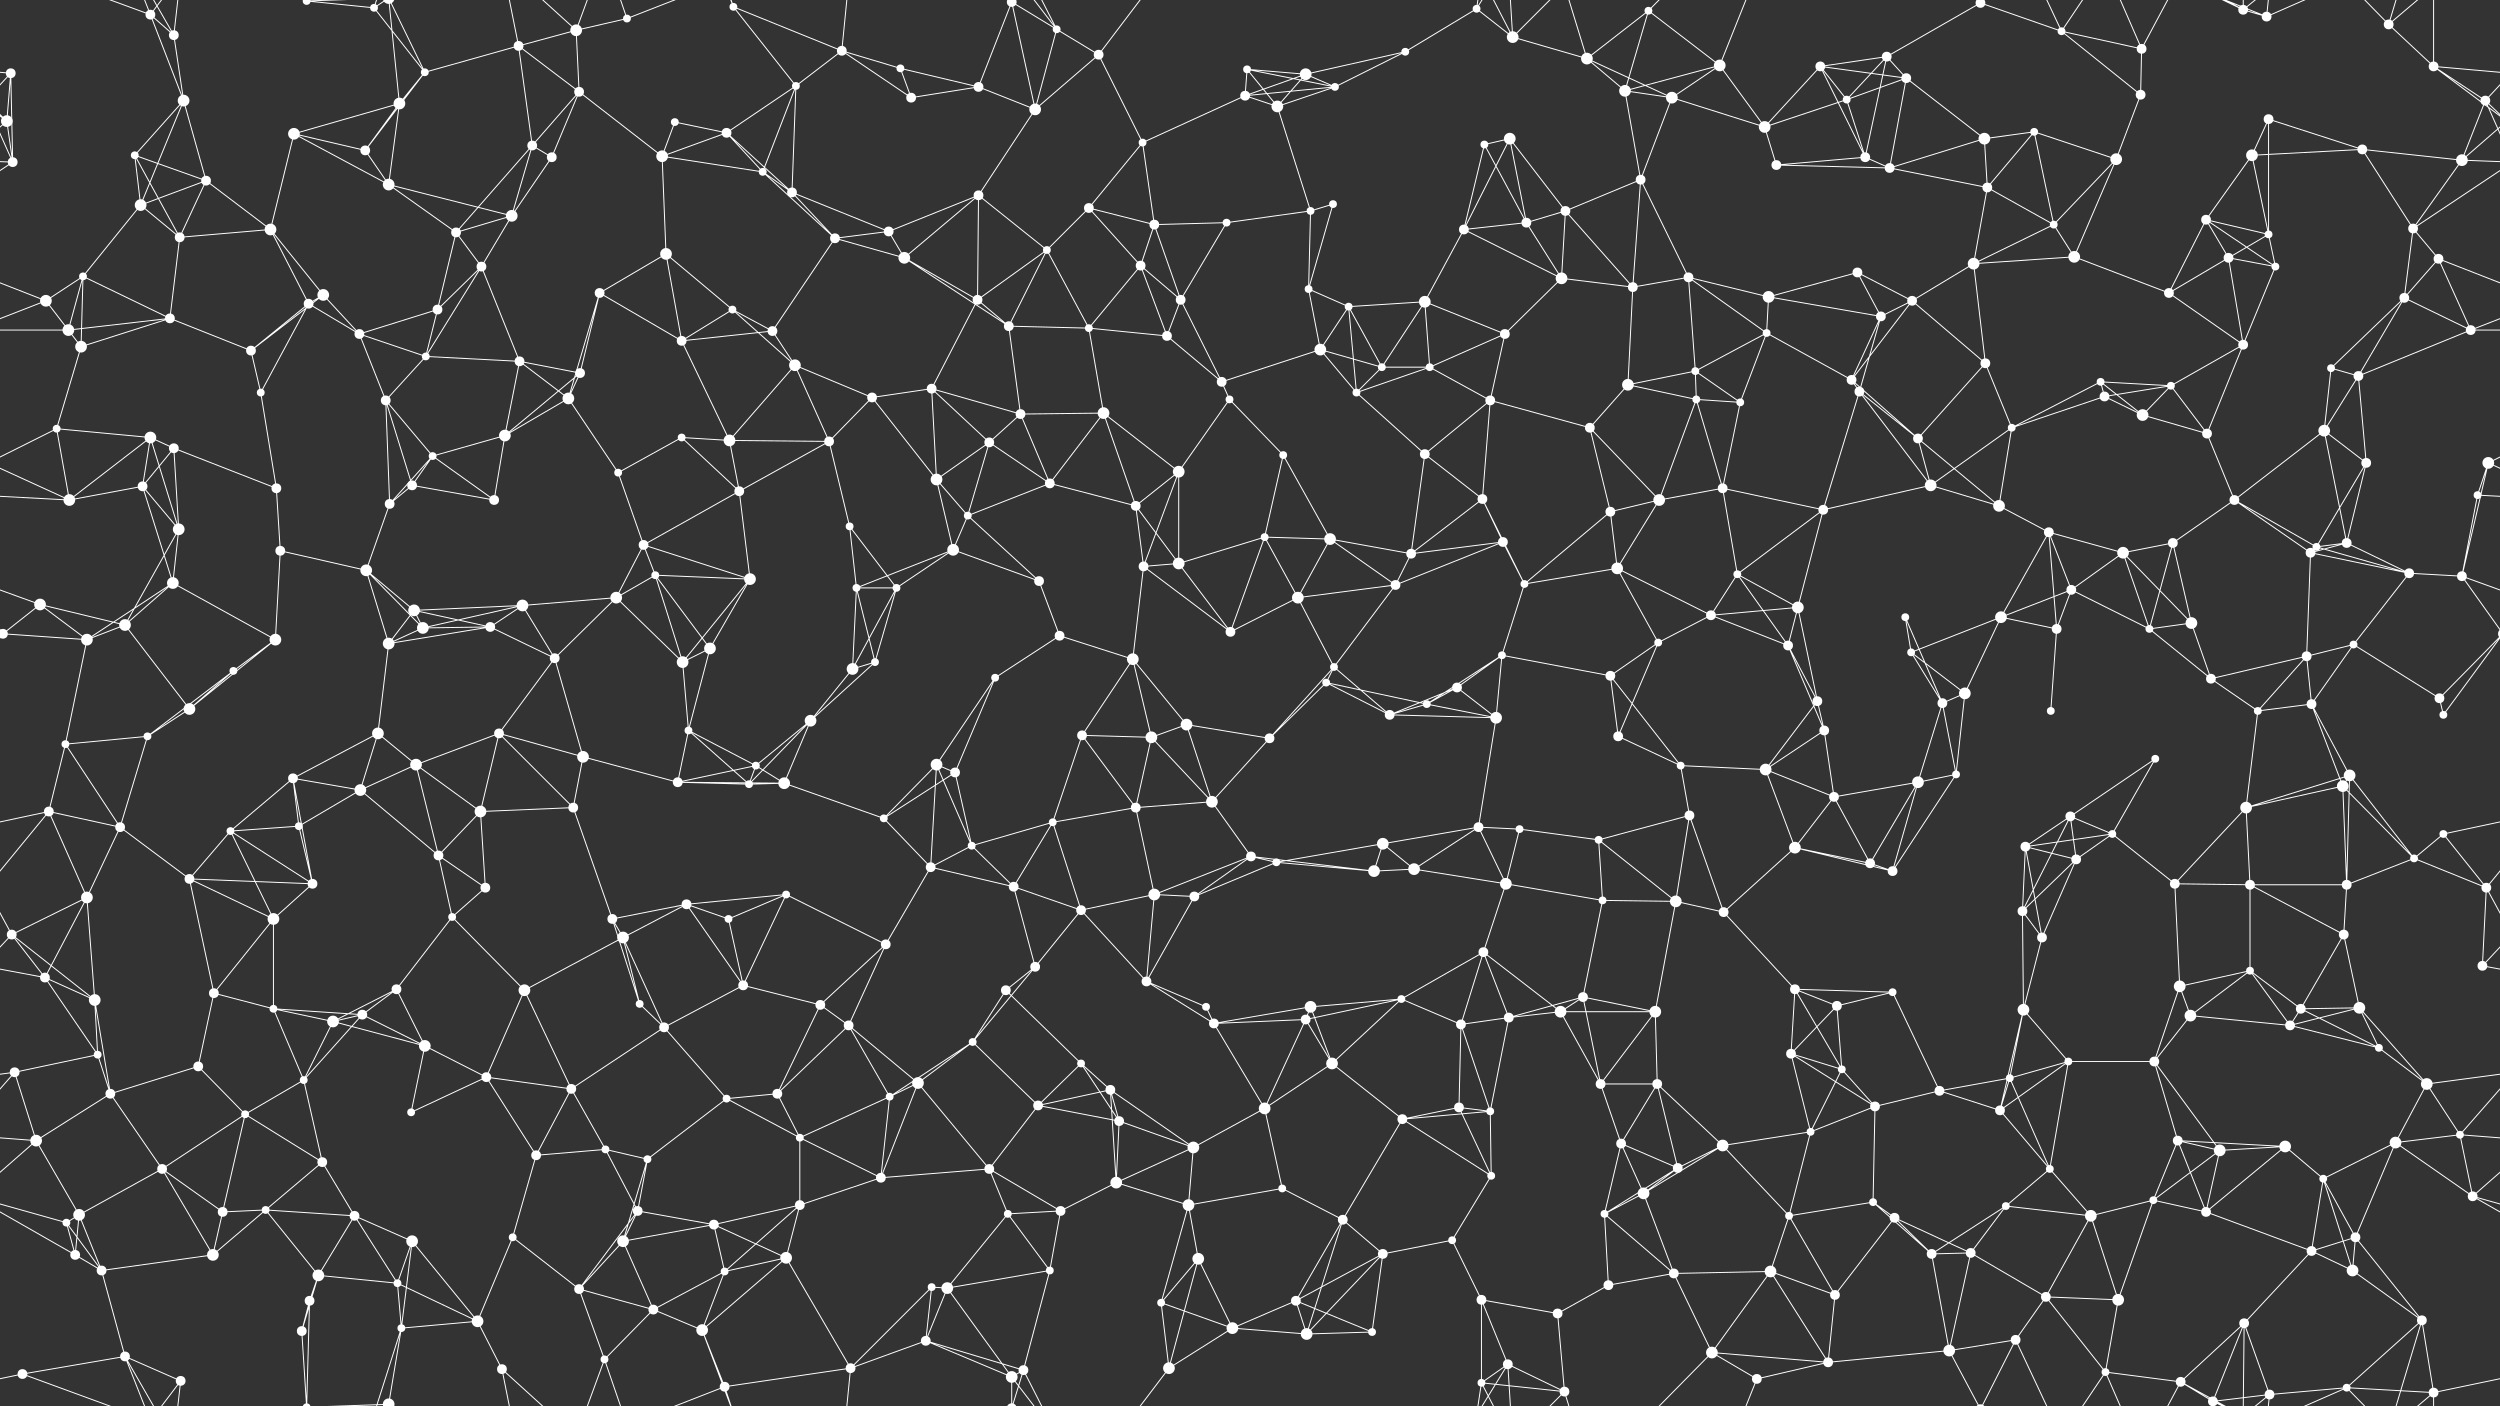 <svg xmlns="http://www.w3.org/2000/svg" width="2560" height="1440" fill="#fff"><rect width="100%" height="100%" fill="#333333" stroke="none"/><circle cx="11" cy="75" r="5"/><circle cx="154" cy="15" r="5"/><circle cx="178" cy="36" r="5"/><circle cx="314" cy="1" r="4"/><circle cx="314" cy="1441" r="4"/><circle cx="383" cy="8" r="4"/><circle cx="435" cy="74" r="4"/><circle cx="531" cy="47" r="5"/><circle cx="590" cy="31" r="6"/><circle cx="642" cy="19" r="4"/><circle cx="751" cy="7" r="4"/><circle cx="862" cy="52" r="5"/><circle cx="922" cy="70" r="4"/><circle cx="1036" cy="2" r="5"/><circle cx="1036" cy="1442" r="5"/><circle cx="1082" cy="30" r="4"/><circle cx="1125" cy="56" r="5"/><circle cx="1277" cy="71" r="4"/><circle cx="1337" cy="76" r="6"/><circle cx="1439" cy="53" r="4"/><circle cx="1512" cy="9" r="4"/><circle cx="1549" cy="38" r="6"/><circle cx="1625" cy="60" r="6"/><circle cx="1688" cy="11" r="4"/><circle cx="1761" cy="67" r="6"/><circle cx="1864" cy="68" r="5"/><circle cx="1932" cy="58" r="5"/><circle cx="2028" cy="3" r="5"/><circle cx="2028" cy="1443" r="5"/><circle cx="2111" cy="32" r="4"/><circle cx="2193" cy="50" r="5"/><circle cx="2297" cy="10" r="5"/><circle cx="2321" cy="17" r="5"/><circle cx="2446" cy="25" r="5"/><circle cx="2492" cy="68" r="5"/><circle cx="7" cy="124" r="6"/><circle cx="138" cy="159" r="4"/><circle cx="188" cy="103" r="6"/><circle cx="301" cy="137" r="6"/><circle cx="374" cy="154" r="5"/><circle cx="409" cy="106" r="6"/><circle cx="545" cy="149" r="5"/><circle cx="593" cy="94" r="5"/><circle cx="691" cy="125" r="4"/><circle cx="744" cy="136" r="5"/><circle cx="815" cy="88" r="4"/><circle cx="933" cy="100" r="5"/><circle cx="1002" cy="89" r="5"/><circle cx="1060" cy="112" r="6"/><circle cx="1170" cy="146" r="4"/><circle cx="1275" cy="98" r="5"/><circle cx="1308" cy="109" r="6"/><circle cx="1367" cy="89" r="4"/><circle cx="1520" cy="148" r="4"/><circle cx="1546" cy="142" r="6"/><circle cx="1664" cy="93" r="6"/><circle cx="1712" cy="100" r="6"/><circle cx="1807" cy="130" r="6"/><circle cx="1891" cy="102" r="4"/><circle cx="1952" cy="80" r="5"/><circle cx="2032" cy="142" r="6"/><circle cx="2083" cy="135" r="4"/><circle cx="2192" cy="97" r="5"/><circle cx="2306" cy="159" r="6"/><circle cx="2323" cy="122" r="5"/><circle cx="2419" cy="153" r="5"/><circle cx="2545" cy="103" r="5"/><circle cx="13" cy="166" r="5"/><circle cx="144" cy="210" r="6"/><circle cx="211" cy="185" r="5"/><circle cx="277" cy="235" r="6"/><circle cx="398" cy="189" r="6"/><circle cx="467" cy="238" r="5"/><circle cx="524" cy="221" r="6"/><circle cx="565" cy="161" r="5"/><circle cx="678" cy="160" r="6"/><circle cx="781" cy="176" r="4"/><circle cx="811" cy="197" r="5"/><circle cx="910" cy="237" r="5"/><circle cx="1002" cy="200" r="5"/><circle cx="1115" cy="213" r="5"/><circle cx="1182" cy="230" r="5"/><circle cx="1256" cy="228" r="4"/><circle cx="1342" cy="216" r="4"/><circle cx="1365" cy="209" r="4"/><circle cx="1499" cy="235" r="5"/><circle cx="1563" cy="228" r="5"/><circle cx="1603" cy="216" r="5"/><circle cx="1680" cy="184" r="5"/><circle cx="1819" cy="169" r="5"/><circle cx="1910" cy="161" r="5"/><circle cx="1935" cy="172" r="5"/><circle cx="2035" cy="192" r="5"/><circle cx="2103" cy="230" r="4"/><circle cx="2167" cy="163" r="6"/><circle cx="2259" cy="225" r="5"/><circle cx="2323" cy="240" r="4"/><circle cx="2471" cy="234" r="5"/><circle cx="2521" cy="164" r="6"/><circle cx="47" cy="308" r="6"/><circle cx="85" cy="283" r="4"/><circle cx="184" cy="243" r="5"/><circle cx="316" cy="311" r="5"/><circle cx="331" cy="302" r="6"/><circle cx="448" cy="317" r="5"/><circle cx="493" cy="273" r="5"/><circle cx="614" cy="300" r="5"/><circle cx="682" cy="260" r="6"/><circle cx="750" cy="317" r="4"/><circle cx="855" cy="244" r="5"/><circle cx="926" cy="264" r="6"/><circle cx="1001" cy="307" r="5"/><circle cx="1072" cy="256" r="4"/><circle cx="1168" cy="272" r="5"/><circle cx="1209" cy="307" r="5"/><circle cx="1340" cy="296" r="4"/><circle cx="1381" cy="314" r="4"/><circle cx="1459" cy="309" r="6"/><circle cx="1599" cy="285" r="6"/><circle cx="1672" cy="294" r="5"/><circle cx="1729" cy="284" r="5"/><circle cx="1811" cy="304" r="6"/><circle cx="1902" cy="279" r="5"/><circle cx="1958" cy="308" r="5"/><circle cx="2021" cy="270" r="6"/><circle cx="2124" cy="263" r="6"/><circle cx="2221" cy="300" r="5"/><circle cx="2282" cy="264" r="5"/><circle cx="2330" cy="273" r="4"/><circle cx="2462" cy="305" r="5"/><circle cx="2497" cy="265" r="5"/><circle cx="70" cy="338" r="6"/><circle cx="83" cy="355" r="6"/><circle cx="174" cy="326" r="5"/><circle cx="257" cy="359" r="5"/><circle cx="368" cy="342" r="5"/><circle cx="436" cy="365" r="4"/><circle cx="532" cy="370" r="5"/><circle cx="594" cy="382" r="5"/><circle cx="698" cy="349" r="5"/><circle cx="791" cy="339" r="5"/><circle cx="814" cy="374" r="6"/><circle cx="954" cy="398" r="5"/><circle cx="1033" cy="334" r="5"/><circle cx="1115" cy="336" r="4"/><circle cx="1195" cy="344" r="5"/><circle cx="1251" cy="391" r="5"/><circle cx="1352" cy="358" r="6"/><circle cx="1415" cy="376" r="4"/><circle cx="1464" cy="376" r="4"/><circle cx="1541" cy="342" r="5"/><circle cx="1667" cy="394" r="6"/><circle cx="1736" cy="380" r="4"/><circle cx="1809" cy="341" r="4"/><circle cx="1896" cy="389" r="5"/><circle cx="1926" cy="324" r="5"/><circle cx="2033" cy="372" r="5"/><circle cx="2151" cy="391" r="4"/><circle cx="2223" cy="395" r="4"/><circle cx="2297" cy="353" r="5"/><circle cx="2387" cy="377" r="4"/><circle cx="2415" cy="385" r="5"/><circle cx="2530" cy="338" r="5"/><circle cx="58" cy="439" r="4"/><circle cx="154" cy="448" r="6"/><circle cx="178" cy="459" r="5"/><circle cx="267" cy="402" r="4"/><circle cx="395" cy="410" r="5"/><circle cx="443" cy="467" r="4"/><circle cx="517" cy="446" r="6"/><circle cx="582" cy="408" r="6"/><circle cx="698" cy="448" r="4"/><circle cx="747" cy="451" r="6"/><circle cx="849" cy="452" r="5"/><circle cx="893" cy="407" r="5"/><circle cx="1013" cy="453" r="5"/><circle cx="1045" cy="424" r="5"/><circle cx="1130" cy="423" r="6"/><circle cx="1259" cy="409" r="4"/><circle cx="1314" cy="466" r="4"/><circle cx="1389" cy="402" r="4"/><circle cx="1459" cy="465" r="5"/><circle cx="1526" cy="410" r="5"/><circle cx="1628" cy="438" r="5"/><circle cx="1737" cy="409" r="4"/><circle cx="1782" cy="412" r="4"/><circle cx="1904" cy="401" r="5"/><circle cx="1964" cy="449" r="5"/><circle cx="2060" cy="438" r="4"/><circle cx="2155" cy="406" r="5"/><circle cx="2194" cy="425" r="6"/><circle cx="2260" cy="444" r="5"/><circle cx="2380" cy="441" r="6"/><circle cx="2423" cy="474" r="5"/><circle cx="2548" cy="474" r="6"/><circle cx="71" cy="512" r="6"/><circle cx="146" cy="498" r="5"/><circle cx="183" cy="542" r="6"/><circle cx="283" cy="500" r="5"/><circle cx="399" cy="516" r="5"/><circle cx="422" cy="497" r="5"/><circle cx="506" cy="512" r="5"/><circle cx="633" cy="484" r="4"/><circle cx="659" cy="558" r="5"/><circle cx="757" cy="503" r="5"/><circle cx="870" cy="539" r="4"/><circle cx="959" cy="491" r="6"/><circle cx="991" cy="528" r="4"/><circle cx="1075" cy="495" r="5"/><circle cx="1163" cy="518" r="5"/><circle cx="1207" cy="483" r="6"/><circle cx="1295" cy="550" r="4"/><circle cx="1362" cy="552" r="6"/><circle cx="1518" cy="511" r="5"/><circle cx="1539" cy="555" r="5"/><circle cx="1649" cy="524" r="5"/><circle cx="1699" cy="512" r="6"/><circle cx="1764" cy="500" r="5"/><circle cx="1867" cy="522" r="5"/><circle cx="1977" cy="497" r="6"/><circle cx="2047" cy="518" r="6"/><circle cx="2098" cy="545" r="5"/><circle cx="2225" cy="556" r="5"/><circle cx="2288" cy="512" r="5"/><circle cx="2372" cy="560" r="4"/><circle cx="2403" cy="556" r="5"/><circle cx="2537" cy="507" r="4"/><circle cx="41" cy="619" r="6"/><circle cx="128" cy="640" r="6"/><circle cx="177" cy="597" r="6"/><circle cx="287" cy="564" r="5"/><circle cx="375" cy="584" r="6"/><circle cx="424" cy="625" r="6"/><circle cx="535" cy="620" r="6"/><circle cx="631" cy="612" r="6"/><circle cx="671" cy="589" r="4"/><circle cx="768" cy="593" r="6"/><circle cx="877" cy="602" r="4"/><circle cx="918" cy="602" r="4"/><circle cx="976" cy="563" r="6"/><circle cx="1064" cy="595" r="5"/><circle cx="1171" cy="580" r="5"/><circle cx="1207" cy="577" r="6"/><circle cx="1329" cy="612" r="6"/><circle cx="1429" cy="599" r="5"/><circle cx="1445" cy="567" r="5"/><circle cx="1561" cy="598" r="4"/><circle cx="1656" cy="582" r="6"/><circle cx="1752" cy="630" r="5"/><circle cx="1779" cy="588" r="4"/><circle cx="1841" cy="622" r="6"/><circle cx="1951" cy="632" r="4"/><circle cx="2049" cy="632" r="6"/><circle cx="2121" cy="604" r="5"/><circle cx="2174" cy="566" r="6"/><circle cx="2244" cy="638" r="6"/><circle cx="2366" cy="566" r="5"/><circle cx="2467" cy="587" r="5"/><circle cx="2521" cy="590" r="5"/><circle cx="3" cy="649" r="5"/><circle cx="2563" cy="649" r="5"/><circle cx="89" cy="655" r="6"/><circle cx="239" cy="687" r="4"/><circle cx="282" cy="655" r="6"/><circle cx="398" cy="659" r="6"/><circle cx="433" cy="643" r="6"/><circle cx="502" cy="642" r="5"/><circle cx="568" cy="674" r="5"/><circle cx="699" cy="678" r="6"/><circle cx="727" cy="664" r="6"/><circle cx="873" cy="685" r="6"/><circle cx="896" cy="678" r="4"/><circle cx="1019" cy="694" r="4"/><circle cx="1085" cy="651" r="5"/><circle cx="1160" cy="675" r="6"/><circle cx="1260" cy="647" r="5"/><circle cx="1358" cy="699" r="4"/><circle cx="1366" cy="683" r="4"/><circle cx="1492" cy="704" r="5"/><circle cx="1538" cy="671" r="4"/><circle cx="1649" cy="692" r="5"/><circle cx="1698" cy="658" r="4"/><circle cx="1831" cy="661" r="5"/><circle cx="1861" cy="718" r="5"/><circle cx="1957" cy="668" r="4"/><circle cx="2012" cy="710" r="6"/><circle cx="2106" cy="644" r="5"/><circle cx="2201" cy="644" r="4"/><circle cx="2264" cy="695" r="5"/><circle cx="2362" cy="672" r="5"/><circle cx="2410" cy="660" r="4"/><circle cx="2498" cy="715" r="5"/><circle cx="67" cy="762" r="4"/><circle cx="151" cy="754" r="4"/><circle cx="194" cy="726" r="6"/><circle cx="300" cy="797" r="5"/><circle cx="387" cy="751" r="6"/><circle cx="426" cy="783" r="6"/><circle cx="511" cy="751" r="5"/><circle cx="597" cy="775" r="6"/><circle cx="705" cy="748" r="4"/><circle cx="774" cy="784" r="4"/><circle cx="830" cy="738" r="6"/><circle cx="959" cy="783" r="6"/><circle cx="978" cy="791" r="5"/><circle cx="1108" cy="753" r="5"/><circle cx="1179" cy="755" r="6"/><circle cx="1215" cy="742" r="6"/><circle cx="1300" cy="756" r="5"/><circle cx="1423" cy="732" r="5"/><circle cx="1461" cy="721" r="4"/><circle cx="1532" cy="735" r="6"/><circle cx="1657" cy="754" r="5"/><circle cx="1721" cy="784" r="4"/><circle cx="1808" cy="788" r="6"/><circle cx="1868" cy="748" r="5"/><circle cx="1989" cy="720" r="5"/><circle cx="2003" cy="793" r="4"/><circle cx="2100" cy="728" r="4"/><circle cx="2207" cy="777" r="4"/><circle cx="2312" cy="728" r="4"/><circle cx="2367" cy="721" r="5"/><circle cx="2406" cy="794" r="6"/><circle cx="2502" cy="732" r="4"/><circle cx="50" cy="831" r="5"/><circle cx="123" cy="847" r="5"/><circle cx="236" cy="851" r="4"/><circle cx="306" cy="846" r="4"/><circle cx="369" cy="809" r="6"/><circle cx="449" cy="876" r="5"/><circle cx="492" cy="831" r="6"/><circle cx="587" cy="827" r="5"/><circle cx="694" cy="801" r="5"/><circle cx="767" cy="803" r="4"/><circle cx="803" cy="802" r="6"/><circle cx="905" cy="838" r="4"/><circle cx="995" cy="866" r="4"/><circle cx="1078" cy="842" r="4"/><circle cx="1163" cy="827" r="5"/><circle cx="1241" cy="821" r="6"/><circle cx="1281" cy="877" r="5"/><circle cx="1416" cy="864" r="6"/><circle cx="1514" cy="847" r="5"/><circle cx="1556" cy="849" r="4"/><circle cx="1637" cy="860" r="4"/><circle cx="1730" cy="835" r="5"/><circle cx="1838" cy="868" r="6"/><circle cx="1878" cy="816" r="5"/><circle cx="1964" cy="801" r="6"/><circle cx="2074" cy="867" r="5"/><circle cx="2120" cy="836" r="5"/><circle cx="2163" cy="854" r="4"/><circle cx="2300" cy="827" r="6"/><circle cx="2399" cy="805" r="6"/><circle cx="2472" cy="879" r="4"/><circle cx="2502" cy="854" r="4"/><circle cx="12" cy="957" r="5"/><circle cx="89" cy="919" r="6"/><circle cx="194" cy="900" r="5"/><circle cx="280" cy="941" r="6"/><circle cx="320" cy="905" r="5"/><circle cx="463" cy="939" r="4"/><circle cx="497" cy="909" r="5"/><circle cx="627" cy="941" r="5"/><circle cx="703" cy="926" r="5"/><circle cx="746" cy="941" r="4"/><circle cx="805" cy="916" r="4"/><circle cx="953" cy="888" r="5"/><circle cx="1038" cy="908" r="5"/><circle cx="1107" cy="932" r="5"/><circle cx="1182" cy="916" r="6"/><circle cx="1223" cy="918" r="5"/><circle cx="1307" cy="883" r="4"/><circle cx="1407" cy="892" r="6"/><circle cx="1448" cy="890" r="6"/><circle cx="1542" cy="905" r="6"/><circle cx="1641" cy="922" r="4"/><circle cx="1716" cy="923" r="6"/><circle cx="1765" cy="934" r="5"/><circle cx="1915" cy="884" r="5"/><circle cx="1938" cy="892" r="5"/><circle cx="2071" cy="933" r="5"/><circle cx="2126" cy="880" r="5"/><circle cx="2227" cy="905" r="5"/><circle cx="2304" cy="906" r="5"/><circle cx="2400" cy="957" r="5"/><circle cx="2403" cy="906" r="5"/><circle cx="2546" cy="909" r="5"/><circle cx="46" cy="1001" r="5"/><circle cx="97" cy="1024" r="6"/><circle cx="219" cy="1017" r="5"/><circle cx="280" cy="1033" r="4"/><circle cx="371" cy="1039" r="5"/><circle cx="406" cy="1013" r="5"/><circle cx="537" cy="1014" r="6"/><circle cx="638" cy="960" r="6"/><circle cx="655" cy="1028" r="4"/><circle cx="761" cy="1009" r="5"/><circle cx="840" cy="1029" r="5"/><circle cx="907" cy="967" r="5"/><circle cx="1030" cy="1014" r="5"/><circle cx="1060" cy="990" r="5"/><circle cx="1174" cy="1005" r="5"/><circle cx="1235" cy="1031" r="4"/><circle cx="1342" cy="1031" r="6"/><circle cx="1435" cy="1023" r="4"/><circle cx="1519" cy="975" r="5"/><circle cx="1598" cy="1036" r="6"/><circle cx="1621" cy="1021" r="5"/><circle cx="1695" cy="1036" r="6"/><circle cx="1838" cy="1013" r="5"/><circle cx="1881" cy="1030" r="5"/><circle cx="1938" cy="1016" r="4"/><circle cx="2072" cy="1034" r="6"/><circle cx="2091" cy="960" r="5"/><circle cx="2232" cy="1010" r="6"/><circle cx="2304" cy="994" r="4"/><circle cx="2356" cy="1033" r="5"/><circle cx="2416" cy="1032" r="6"/><circle cx="2542" cy="989" r="5"/><circle cx="15" cy="1098" r="5"/><circle cx="100" cy="1080" r="4"/><circle cx="203" cy="1092" r="5"/><circle cx="311" cy="1106" r="4"/><circle cx="341" cy="1046" r="6"/><circle cx="435" cy="1071" r="6"/><circle cx="498" cy="1103" r="5"/><circle cx="585" cy="1115" r="5"/><circle cx="680" cy="1052" r="5"/><circle cx="796" cy="1120" r="5"/><circle cx="869" cy="1050" r="5"/><circle cx="940" cy="1109" r="6"/><circle cx="996" cy="1067" r="4"/><circle cx="1107" cy="1089" r="4"/><circle cx="1137" cy="1116" r="5"/><circle cx="1243" cy="1048" r="5"/><circle cx="1337" cy="1044" r="5"/><circle cx="1364" cy="1089" r="6"/><circle cx="1496" cy="1049" r="5"/><circle cx="1545" cy="1042" r="5"/><circle cx="1639" cy="1110" r="5"/><circle cx="1697" cy="1110" r="5"/><circle cx="1834" cy="1079" r="5"/><circle cx="1886" cy="1095" r="4"/><circle cx="1986" cy="1117" r="5"/><circle cx="2058" cy="1104" r="4"/><circle cx="2118" cy="1087" r="4"/><circle cx="2206" cy="1087" r="5"/><circle cx="2243" cy="1040" r="6"/><circle cx="2345" cy="1050" r="5"/><circle cx="2436" cy="1073" r="4"/><circle cx="2485" cy="1110" r="6"/><circle cx="37" cy="1168" r="6"/><circle cx="113" cy="1120" r="5"/><circle cx="166" cy="1197" r="5"/><circle cx="251" cy="1141" r="4"/><circle cx="330" cy="1190" r="5"/><circle cx="421" cy="1139" r="4"/><circle cx="549" cy="1183" r="5"/><circle cx="620" cy="1177" r="4"/><circle cx="663" cy="1187" r="4"/><circle cx="744" cy="1125" r="4"/><circle cx="819" cy="1165" r="4"/><circle cx="911" cy="1123" r="4"/><circle cx="1013" cy="1197" r="5"/><circle cx="1063" cy="1132" r="5"/><circle cx="1146" cy="1148" r="5"/><circle cx="1222" cy="1175" r="6"/><circle cx="1295" cy="1135" r="6"/><circle cx="1436" cy="1146" r="5"/><circle cx="1494" cy="1134" r="5"/><circle cx="1526" cy="1138" r="4"/><circle cx="1660" cy="1171" r="5"/><circle cx="1718" cy="1196" r="5"/><circle cx="1764" cy="1173" r="6"/><circle cx="1854" cy="1159" r="4"/><circle cx="1920" cy="1133" r="5"/><circle cx="2048" cy="1137" r="5"/><circle cx="2099" cy="1197" r="4"/><circle cx="2230" cy="1168" r="5"/><circle cx="2273" cy="1178" r="6"/><circle cx="2340" cy="1174" r="6"/><circle cx="2453" cy="1170" r="6"/><circle cx="2519" cy="1162" r="4"/><circle cx="68" cy="1252" r="4"/><circle cx="81" cy="1244" r="6"/><circle cx="228" cy="1241" r="5"/><circle cx="272" cy="1239" r="4"/><circle cx="363" cy="1245" r="5"/><circle cx="422" cy="1271" r="6"/><circle cx="525" cy="1267" r="4"/><circle cx="638" cy="1271" r="6"/><circle cx="653" cy="1240" r="5"/><circle cx="731" cy="1254" r="5"/><circle cx="819" cy="1234" r="5"/><circle cx="902" cy="1206" r="5"/><circle cx="1032" cy="1243" r="4"/><circle cx="1086" cy="1240" r="5"/><circle cx="1143" cy="1211" r="6"/><circle cx="1217" cy="1234" r="6"/><circle cx="1313" cy="1217" r="4"/><circle cx="1375" cy="1249" r="5"/><circle cx="1487" cy="1270" r="4"/><circle cx="1527" cy="1204" r="4"/><circle cx="1643" cy="1243" r="4"/><circle cx="1683" cy="1222" r="6"/><circle cx="1832" cy="1245" r="4"/><circle cx="1918" cy="1231" r="4"/><circle cx="1940" cy="1247" r="5"/><circle cx="2054" cy="1235" r="4"/><circle cx="2141" cy="1245" r="6"/><circle cx="2205" cy="1229" r="4"/><circle cx="2259" cy="1241" r="5"/><circle cx="2379" cy="1207" r="4"/><circle cx="2412" cy="1267" r="5"/><circle cx="2532" cy="1225" r="5"/><circle cx="77" cy="1285" r="5"/><circle cx="104" cy="1301" r="5"/><circle cx="218" cy="1285" r="6"/><circle cx="317" cy="1332" r="5"/><circle cx="326" cy="1306" r="6"/><circle cx="407" cy="1314" r="4"/><circle cx="489" cy="1353" r="6"/><circle cx="593" cy="1320" r="5"/><circle cx="669" cy="1341" r="5"/><circle cx="742" cy="1302" r="4"/><circle cx="805" cy="1288" r="6"/><circle cx="954" cy="1318" r="4"/><circle cx="970" cy="1319" r="6"/><circle cx="1075" cy="1301" r="4"/><circle cx="1189" cy="1334" r="4"/><circle cx="1227" cy="1289" r="6"/><circle cx="1327" cy="1332" r="5"/><circle cx="1416" cy="1284" r="5"/><circle cx="1517" cy="1331" r="5"/><circle cx="1595" cy="1345" r="5"/><circle cx="1647" cy="1316" r="5"/><circle cx="1714" cy="1304" r="5"/><circle cx="1813" cy="1302" r="6"/><circle cx="1879" cy="1326" r="5"/><circle cx="1978" cy="1284" r="5"/><circle cx="2018" cy="1283" r="5"/><circle cx="2095" cy="1328" r="5"/><circle cx="2169" cy="1331" r="6"/><circle cx="2298" cy="1355" r="5"/><circle cx="2367" cy="1281" r="5"/><circle cx="2409" cy="1301" r="6"/><circle cx="2480" cy="1352" r="5"/><circle cx="23" cy="1407" r="5"/><circle cx="128" cy="1389" r="5"/><circle cx="185" cy="1414" r="5"/><circle cx="309" cy="1363" r="5"/><circle cx="398" cy="1438" r="6"/><circle cx="398" cy="-2" r="6"/><circle cx="411" cy="1360" r="4"/><circle cx="514" cy="1402" r="5"/><circle cx="619" cy="1392" r="4"/><circle cx="719" cy="1362" r="6"/><circle cx="742" cy="1420" r="5"/><circle cx="871" cy="1401" r="5"/><circle cx="948" cy="1373" r="5"/><circle cx="1036" cy="1410" r="6"/><circle cx="1048" cy="1403" r="5"/><circle cx="1197" cy="1401" r="6"/><circle cx="1262" cy="1360" r="6"/><circle cx="1338" cy="1366" r="6"/><circle cx="1405" cy="1364" r="4"/><circle cx="1517" cy="1416" r="4"/><circle cx="1544" cy="1397" r="5"/><circle cx="1602" cy="1425" r="5"/><circle cx="1753" cy="1385" r="6"/><circle cx="1799" cy="1412" r="5"/><circle cx="1872" cy="1395" r="5"/><circle cx="1996" cy="1383" r="6"/><circle cx="2064" cy="1372" r="5"/><circle cx="2156" cy="1405" r="4"/><circle cx="2233" cy="1415" r="5"/><circle cx="2266" cy="1435" r="5"/><circle cx="2266" cy="-5" r="5"/><circle cx="2324" cy="1428" r="5"/><circle cx="2403" cy="1421" r="4"/><circle cx="2492" cy="1426" r="5"/><path stroke="#fff" d="M11 75L-68 68M11 75L7 124M11 75L-15 103M11 75L13 166M2571 75L2492 68M2571 75L2545 103M154 15L178 36M154 15L188 103M154 15L23 -33M154 15L128 -51M154 15L185 -26M154 1455L23 1407M154 1455L128 1389M154 1455L185 1414M178 36L188 103M178 36L128 -51M178 36L185 -26M178 1476L128 1389M178 1476L185 1414M314 1L383 8M314 1L317 -108M314 1L309 -77M314 1L398 -2M314 1441L317 1332M314 1441L309 1363M314 1441L398 1438M383 8L435 74M383 8L398 -2M383 8L411 -80M383 1448L398 1438M383 1448L411 1360M435 74L531 47M435 74L374 154M435 74L409 106M435 74L398 -2M435 1514L398 1438M531 47L590 31M531 47L545 149M531 47L593 94M531 47L514 -38M531 1487L514 1402M590 31L642 19M590 31L593 94M590 31L514 -38M590 31L619 -48M590 1471L514 1402M590 1471L619 1392M642 19L619 -48M642 19L742 -20M642 1459L619 1392M642 1459L742 1420M751 7L862 52M751 7L815 88M751 7L719 -78M751 7L742 -20M751 1447L719 1362M751 1447L742 1420M862 52L922 70M862 52L815 88M862 52L933 100M862 52L871 -39M862 1492L871 1401M922 70L933 100M922 70L1002 89M1036 2L1082 30M1036 2L1002 89M1036 2L1060 112M1036 2L1036 -30M1036 2L1048 -37M1036 1442L1036 1410M1036 1442L1048 1403M1082 30L1125 56M1082 30L1060 112M1082 30L1036 -30M1082 30L1048 -37M1082 1470L1036 1410M1082 1470L1048 1403M1125 56L1060 112M1125 56L1170 146M1125 56L1197 -39M1125 1496L1197 1401M1277 71L1337 76M1277 71L1275 98M1277 71L1308 109M1277 71L1367 89M1337 76L1439 53M1337 76L1275 98M1337 76L1308 109M1337 76L1367 89M1439 53L1512 9M1439 53L1367 89M1512 9L1549 38M1512 9L1517 -24M1512 9L1544 -43M1512 1449L1517 1416M1512 1449L1544 1397M1549 38L1625 60M1549 38L1517 -24M1549 38L1544 -43M1549 38L1602 -15M1549 1478L1517 1416M1549 1478L1544 1397M1549 1478L1602 1425M1625 60L1688 11M1625 60L1664 93M1625 60L1712 100M1625 60L1602 -15M1625 1500L1602 1425M1688 11L1761 67M1688 11L1664 93M1688 11L1753 -55M1688 1451L1753 1385M1761 67L1664 93M1761 67L1712 100M1761 67L1807 130M1761 67L1799 -28M1761 1507L1799 1412M1864 68L1932 58M1864 68L1807 130M1864 68L1891 102M1864 68L1952 80M1864 68L1910 161M1932 58L2028 3M1932 58L1891 102M1932 58L1952 80M1932 58L1910 161M2028 3L2111 32M2028 3L1996 -57M2028 3L2064 -68M2028 1443L1996 1383M2028 1443L2064 1372M2111 32L2193 50M2111 32L2192 97M2111 32L2064 -68M2111 32L2156 -35M2111 1472L2064 1372M2111 1472L2156 1405M2193 50L2192 97M2193 50L2156 -35M2193 50L2233 -25M2193 1490L2156 1405M2193 1490L2233 1415M2297 10L2321 17M2297 10L2298 -85M2297 10L2233 -25M2297 10L2266 -5M2297 10L2324 -12M2297 1450L2298 1355M2297 1450L2233 1415M2297 1450L2266 1435M2297 1450L2324 1428M2321 17L2266 -5M2321 17L2324 -12M2321 17L2403 -19M2321 1457L2266 1435M2321 1457L2324 1428M2321 1457L2403 1421M2446 25L2492 68M2446 25L2480 -88M2446 25L2403 -19M2446 25L2492 -14M2446 1465L2480 1352M2446 1465L2403 1421M2446 1465L2492 1426M2492 68L2567 124M2492 68L2545 103M2492 68L2492 -14M-68 68L7 124M2492 1508L2492 1426M7 124L-15 103M7 124L13 166M7 124L-39 164M2567 124L2545 103M2567 124L2521 164M138 159L188 103M138 159L144 210M138 159L211 185M138 159L184 243M188 103L144 210M188 103L211 185M301 137L374 154M301 137L409 106M301 137L277 235M301 137L398 189M374 154L409 106M374 154L398 189M409 106L398 189M409 106L398 -2M409 1546L398 1438M545 149L593 94M545 149L467 238M545 149L524 221M545 149L565 161M593 94L565 161M593 94L678 160M691 125L744 136M691 125L678 160M744 136L815 88M744 136L678 160M744 136L781 176M744 136L811 197M815 88L781 176M815 88L811 197M933 100L1002 89M1002 89L1060 112M1060 112L1002 200M1170 146L1275 98M1170 146L1115 213M1170 146L1182 230M1275 98L1308 109M1275 98L1367 89M1308 109L1367 89M1308 109L1342 216M1520 148L1546 142M1520 148L1499 235M1520 148L1563 228M1546 142L1499 235M1546 142L1563 228M1546 142L1603 216M1664 93L1712 100M1664 93L1680 184M1712 100L1807 130M1712 100L1680 184M1807 130L1891 102M1807 130L1819 169M1891 102L1952 80M1891 102L1910 161M1952 80L2032 142M1952 80L1935 172M2032 142L2083 135M2032 142L1935 172M2032 142L2035 192M2083 135L2035 192M2083 135L2103 230M2083 135L2167 163M2192 97L2167 163M2306 159L2323 122M2306 159L2419 153M2306 159L2259 225M2306 159L2323 240M2323 122L2419 153M2323 122L2323 240M2419 153L2471 234M2419 153L2521 164M2545 103L2573 166M2545 103L2521 164M-15 103L13 166M13 166L-89 234M13 166L-39 164M2573 166L2471 234M2573 166L2521 164M144 210L211 185M144 210L85 283M144 210L184 243M211 185L277 235M211 185L184 243M277 235L184 243M277 235L316 311M277 235L331 302M398 189L467 238M398 189L524 221M467 238L524 221M467 238L448 317M467 238L493 273M524 221L565 161M524 221L493 273M678 160L781 176M678 160L682 260M781 176L811 197M781 176L855 244M811 197L910 237M811 197L855 244M910 237L1002 200M910 237L855 244M910 237L926 264M1002 200L926 264M1002 200L1001 307M1002 200L1072 256M1115 213L1182 230M1115 213L1072 256M1115 213L1168 272M1182 230L1256 228M1182 230L1168 272M1182 230L1209 307M1256 228L1342 216M1256 228L1209 307M1342 216L1365 209M1342 216L1340 296M1365 209L1340 296M1499 235L1563 228M1499 235L1459 309M1499 235L1599 285M1563 228L1603 216M1563 228L1599 285M1603 216L1680 184M1603 216L1599 285M1603 216L1672 294M1680 184L1672 294M1680 184L1729 284M1819 169L1910 161M1819 169L1935 172M1910 161L1935 172M1935 172L2035 192M2035 192L2103 230M2035 192L2021 270M2103 230L2167 163M2103 230L2021 270M2103 230L2124 263M2167 163L2124 263M2259 225L2323 240M2259 225L2221 300M2259 225L2282 264M2259 225L2330 273M2323 240L2282 264M2323 240L2330 273M2471 234L2521 164M2471 234L2462 305M2471 234L2497 265M47 308L85 283M47 308L-63 265M47 308L70 338M47 308L83 355M47 308L-30 338M2607 308L2497 265M2607 308L2530 338M85 283L70 338M85 283L83 355M85 283L174 326M184 243L174 326M316 311L331 302M316 311L257 359M316 311L368 342M316 311L267 402M331 302L257 359M331 302L368 342M448 317L493 273M448 317L368 342M448 317L436 365M493 273L436 365M493 273L532 370M614 300L682 260M614 300L594 382M614 300L698 349M614 300L582 408M682 260L750 317M682 260L698 349M750 317L698 349M750 317L791 339M750 317L814 374M855 244L926 264M855 244L791 339M926 264L1001 307M926 264L1033 334M1001 307L1072 256M1001 307L954 398M1001 307L1033 334M1072 256L1033 334M1072 256L1115 336M1168 272L1209 307M1168 272L1115 336M1168 272L1195 344M1209 307L1195 344M1209 307L1251 391M1340 296L1381 314M1340 296L1352 358M1381 314L1459 309M1381 314L1352 358M1381 314L1415 376M1381 314L1389 402M1459 309L1415 376M1459 309L1464 376M1459 309L1541 342M1599 285L1672 294M1599 285L1541 342M1672 294L1729 284M1672 294L1667 394M1729 284L1811 304M1729 284L1736 380M1729 284L1809 341M1811 304L1902 279M1811 304L1809 341M1811 304L1926 324M1902 279L1958 308M1902 279L1926 324M1958 308L2021 270M1958 308L1896 389M1958 308L1926 324M1958 308L2033 372M2021 270L2124 263M2021 270L2033 372M2124 263L2221 300M2221 300L2282 264M2221 300L2297 353M2282 264L2330 273M2282 264L2297 353M2330 273L2297 353M2462 305L2497 265M2462 305L2387 377M2462 305L2415 385M2462 305L2530 338M2497 265L2530 338M70 338L83 355M70 338L174 326M70 338L-30 338M2630 338L2530 338M83 355L174 326M83 355L58 439M174 326L257 359M257 359L267 402M368 342L436 365M368 342L395 410M436 365L532 370M436 365L395 410M532 370L594 382M532 370L517 446M532 370L582 408M594 382L517 446M594 382L582 408M698 349L791 339M698 349L747 451M791 339L814 374M814 374L747 451M814 374L849 452M814 374L893 407M954 398L893 407M954 398L1013 453M954 398L1045 424M954 398L959 491M1033 334L1115 336M1033 334L1045 424M1115 336L1195 344M1115 336L1130 423M1195 344L1251 391M1251 391L1352 358M1251 391L1259 409M1352 358L1415 376M1352 358L1389 402M1415 376L1464 376M1415 376L1389 402M1464 376L1541 342M1464 376L1389 402M1464 376L1526 410M1541 342L1526 410M1667 394L1736 380M1667 394L1628 438M1667 394L1737 409M1736 380L1809 341M1736 380L1737 409M1736 380L1782 412M1809 341L1896 389M1809 341L1782 412M1896 389L1926 324M1896 389L1904 401M1896 389L1964 449M1926 324L1904 401M2033 372L1964 449M2033 372L2060 438M2151 391L2223 395M2151 391L2060 438M2151 391L2155 406M2151 391L2194 425M2223 395L2297 353M2223 395L2155 406M2223 395L2194 425M2223 395L2260 444M2297 353L2260 444M2387 377L2415 385M2387 377L2380 441M2415 385L2530 338M2415 385L2380 441M2415 385L2423 474M58 439L154 448M58 439L-12 474M58 439L71 512M2618 439L2548 474M154 448L178 459M154 448L71 512M154 448L146 498M154 448L183 542M178 459L146 498M178 459L183 542M178 459L283 500M267 402L283 500M395 410L443 467M395 410L399 516M395 410L422 497M443 467L517 446M443 467L399 516M443 467L422 497M443 467L506 512M517 446L582 408M517 446L506 512M582 408L633 484M698 448L747 451M698 448L633 484M698 448L757 503M747 451L849 452M747 451L757 503M849 452L893 407M849 452L757 503M849 452L870 539M893 407L959 491M1013 453L1045 424M1013 453L959 491M1013 453L991 528M1013 453L1075 495M1045 424L1130 423M1045 424L1075 495M1130 423L1075 495M1130 423L1163 518M1130 423L1207 483M1259 409L1314 466M1259 409L1207 483M1314 466L1295 550M1314 466L1362 552M1389 402L1459 465M1459 465L1526 410M1459 465L1518 511M1459 465L1445 567M1526 410L1628 438M1526 410L1518 511M1628 438L1649 524M1628 438L1699 512M1737 409L1782 412M1737 409L1699 512M1737 409L1764 500M1782 412L1764 500M1904 401L1964 449M1904 401L1867 522M1904 401L1977 497M1964 449L1977 497M1964 449L2047 518M2060 438L2155 406M2060 438L1977 497M2060 438L2047 518M2155 406L2194 425M2194 425L2260 444M2260 444L2288 512M2380 441L2423 474M2380 441L2288 512M2380 441L2403 556M2423 474L2372 560M2423 474L2403 556M2548 474L2631 512M2548 474L2537 507M2548 474L2521 590M-12 474L71 512M71 512L146 498M71 512L-23 507M2631 512L2537 507M146 498L183 542M146 498L177 597M183 542L128 640M183 542L177 597M283 500L287 564M399 516L422 497M399 516L375 584M422 497L506 512M633 484L659 558M659 558L757 503M659 558L631 612M659 558L671 589M659 558L768 593M757 503L768 593M870 539L877 602M870 539L918 602M959 491L991 528M959 491L976 563M991 528L1075 495M991 528L976 563M991 528L1064 595M1075 495L1163 518M1163 518L1207 483M1163 518L1171 580M1163 518L1207 577M1207 483L1171 580M1207 483L1207 577M1295 550L1362 552M1295 550L1207 577M1295 550L1329 612M1295 550L1260 647M1362 552L1329 612M1362 552L1429 599M1362 552L1445 567M1518 511L1539 555M1518 511L1445 567M1518 511L1561 598M1539 555L1429 599M1539 555L1445 567M1539 555L1561 598M1649 524L1699 512M1649 524L1561 598M1649 524L1656 582M1699 512L1764 500M1699 512L1656 582M1764 500L1867 522M1764 500L1779 588M1867 522L1977 497M1867 522L1779 588M1867 522L1841 622M1977 497L2047 518M2047 518L2098 545M2098 545L2049 632M2098 545L2121 604M2098 545L2174 566M2098 545L2106 644M2225 556L2288 512M2225 556L2174 566M2225 556L2244 638M2225 556L2201 644M2288 512L2372 560M2288 512L2366 566M2372 560L2403 556M2372 560L2366 566M2372 560L2467 587M2403 556L2366 566M2403 556L2467 587M2537 507L2521 590M41 619L128 640M41 619L-39 590M41 619L3 649M41 619L89 655M2601 619L2521 590M128 640L177 597M128 640L89 655M128 640L194 726M177 597L89 655M177 597L282 655M287 564L375 584M287 564L282 655M375 584L424 625M375 584L398 659M375 584L433 643M424 625L535 620M424 625L398 659M424 625L433 643M424 625L502 642M535 620L631 612M535 620L433 643M535 620L502 642M535 620L568 674M631 612L671 589M631 612L568 674M631 612L699 678M671 589L768 593M671 589L699 678M671 589L727 664M768 593L699 678M768 593L727 664M877 602L918 602M877 602L976 563M877 602L873 685M877 602L896 678M918 602L976 563M918 602L873 685M918 602L896 678M976 563L1064 595M1064 595L1085 651M1171 580L1207 577M1171 580L1160 675M1171 580L1260 647M1207 577L1260 647M1329 612L1429 599M1329 612L1260 647M1329 612L1366 683M1429 599L1445 567M1429 599L1366 683M1561 598L1656 582M1561 598L1538 671M1656 582L1752 630M1656 582L1698 658M1752 630L1779 588M1752 630L1841 622M1752 630L1698 658M1752 630L1831 661M1779 588L1841 622M1779 588L1831 661M1841 622L1831 661M1841 622L1861 718M1951 632L1957 668M1951 632L1989 720M2049 632L2121 604M2049 632L1957 668M2049 632L2012 710M2049 632L2106 644M2121 604L2174 566M2121 604L2106 644M2121 604L2201 644M2174 566L2244 638M2174 566L2201 644M2244 638L2201 644M2244 638L2264 695M2366 566L2467 587M2366 566L2362 672M2467 587L2521 590M2467 587L2410 660M2521 590L2563 649M-39 590L3 649M3 649L89 655M3 649L-62 715M3 649L-58 732M2563 649L2498 715M2563 649L2502 732M89 655L67 762M239 687L282 655M239 687L151 754M239 687L194 726M282 655L194 726M398 659L433 643M398 659L502 642M398 659L387 751M433 643L502 642M502 642L568 674M568 674L511 751M568 674L597 775M699 678L727 664M699 678L705 748M727 664L705 748M873 685L896 678M873 685L830 738M896 678L830 738M1019 694L1085 651M1019 694L959 783M1019 694L978 791M1085 651L1160 675M1160 675L1108 753M1160 675L1179 755M1160 675L1215 742M1358 699L1366 683M1358 699L1300 756M1358 699L1423 732M1358 699L1461 721M1366 683L1300 756M1366 683L1423 732M1492 704L1538 671M1492 704L1423 732M1492 704L1461 721M1492 704L1532 735M1538 671L1649 692M1538 671L1461 721M1538 671L1532 735M1649 692L1698 658M1649 692L1657 754M1649 692L1721 784M1698 658L1657 754M1831 661L1861 718M1831 661L1868 748M1861 718L1808 788M1861 718L1868 748M1957 668L2012 710M1957 668L1989 720M2012 710L1989 720M2012 710L2003 793M2106 644L2100 728M2201 644L2264 695M2264 695L2362 672M2264 695L2312 728M2362 672L2410 660M2362 672L2312 728M2362 672L2367 721M2410 660L2498 715M2410 660L2367 721M2498 715L2502 732M67 762L151 754M67 762L50 831M67 762L123 847M151 754L194 726M151 754L123 847M300 797L387 751M300 797L236 851M300 797L306 846M300 797L369 809M300 797L320 905M387 751L426 783M387 751L369 809M426 783L511 751M426 783L369 809M426 783L449 876M426 783L492 831M511 751L597 775M511 751L492 831M511 751L587 827M597 775L587 827M597 775L694 801M705 748L774 784M705 748L694 801M705 748L767 803M774 784L830 738M774 784L694 801M774 784L767 803M774 784L803 802M830 738L767 803M830 738L803 802M959 783L978 791M959 783L905 838M959 783L995 866M959 783L953 888M978 791L905 838M978 791L995 866M1108 753L1179 755M1108 753L1078 842M1108 753L1163 827M1179 755L1215 742M1179 755L1163 827M1179 755L1241 821M1215 742L1300 756M1215 742L1241 821M1300 756L1241 821M1423 732L1461 721M1423 732L1532 735M1461 721L1532 735M1532 735L1514 847M1657 754L1721 784M1721 784L1808 788M1721 784L1730 835M1808 788L1868 748M1808 788L1838 868M1808 788L1878 816M1868 748L1878 816M1989 720L2003 793M1989 720L1964 801M2003 793L1964 801M2003 793L1938 892M2207 777L2120 836M2207 777L2163 854M2312 728L2367 721M2312 728L2300 827M2367 721L2406 794M2367 721L2399 805M2406 794L2300 827M2406 794L2399 805M2406 794L2472 879M2406 794L2403 906M50 831L123 847M50 831L-58 854M50 831L89 919M50 831L-14 909M2610 831L2502 854M2610 831L2546 909M123 847L89 919M123 847L194 900M236 851L306 846M236 851L194 900M236 851L280 941M236 851L320 905M306 846L369 809M306 846L320 905M369 809L449 876M449 876L492 831M449 876L463 939M449 876L497 909M492 831L587 827M492 831L497 909M587 827L627 941M694 801L767 803M694 801L803 802M767 803L803 802M803 802L905 838M905 838L953 888M995 866L1078 842M995 866L953 888M995 866L1038 908M1078 842L1163 827M1078 842L1038 908M1078 842L1107 932M1163 827L1241 821M1163 827L1182 916M1241 821L1281 877M1281 877L1182 916M1281 877L1223 918M1281 877L1307 883M1281 877L1407 892M1416 864L1514 847M1416 864L1307 883M1416 864L1407 892M1416 864L1448 890M1514 847L1556 849M1514 847L1448 890M1514 847L1542 905M1556 849L1637 860M1556 849L1542 905M1637 860L1730 835M1637 860L1641 922M1637 860L1716 923M1730 835L1716 923M1730 835L1765 934M1838 868L1878 816M1838 868L1765 934M1838 868L1915 884M1838 868L1938 892M1878 816L1964 801M1878 816L1915 884M1964 801L1915 884M1964 801L1938 892M2074 867L2120 836M2074 867L2163 854M2074 867L2071 933M2074 867L2126 880M2074 867L2091 960M2120 836L2163 854M2120 836L2071 933M2120 836L2126 880M2163 854L2126 880M2163 854L2227 905M2300 827L2399 805M2300 827L2227 905M2300 827L2304 906M2399 805L2472 879M2399 805L2403 906M2472 879L2502 854M2472 879L2403 906M2472 879L2546 909M2502 854L2546 909M12 957L89 919M12 957L-14 909M12 957L46 1001M12 957L97 1024M12 957L-18 989M2572 957L2546 909M2572 957L2542 989M89 919L46 1001M89 919L97 1024M194 900L280 941M194 900L320 905M194 900L219 1017M280 941L320 905M280 941L219 1017M280 941L280 1033M463 939L497 909M463 939L406 1013M463 939L537 1014M627 941L703 926M627 941L638 960M627 941L655 1028M703 926L746 941M703 926L805 916M703 926L638 960M703 926L761 1009M746 941L805 916M746 941L761 1009M805 916L761 1009M805 916L907 967M953 888L1038 908M953 888L907 967M1038 908L1107 932M1038 908L1060 990M1107 932L1182 916M1107 932L1060 990M1107 932L1174 1005M1182 916L1223 918M1182 916L1174 1005M1223 918L1307 883M1223 918L1174 1005M1307 883L1407 892M1407 892L1448 890M1448 890L1542 905M1542 905L1641 922M1542 905L1519 975M1641 922L1716 923M1641 922L1621 1021M1716 923L1765 934M1716 923L1695 1036M1765 934L1838 1013M1915 884L1938 892M2071 933L2126 880M2071 933L2072 1034M2071 933L2091 960M2126 880L2091 960M2227 905L2304 906M2227 905L2232 1010M2304 906L2400 957M2304 906L2403 906M2304 906L2304 994M2400 957L2403 906M2400 957L2356 1033M2400 957L2416 1032M2546 909L2542 989M46 1001L97 1024M46 1001L-18 989M46 1001L100 1080M2606 1001L2542 989M97 1024L100 1080M97 1024L113 1120M219 1017L280 1033M219 1017L203 1092M280 1033L371 1039M280 1033L311 1106M280 1033L341 1046M371 1039L406 1013M371 1039L311 1106M371 1039L341 1046M371 1039L435 1071M406 1013L341 1046M406 1013L435 1071M537 1014L638 960M537 1014L498 1103M537 1014L585 1115M638 960L655 1028M638 960L680 1052M655 1028L680 1052M761 1009L840 1029M761 1009L680 1052M840 1029L907 967M840 1029L796 1120M840 1029L869 1050M907 967L869 1050M1030 1014L1060 990M1030 1014L996 1067M1030 1014L1107 1089M1060 990L996 1067M1174 1005L1235 1031M1174 1005L1243 1048M1235 1031L1243 1048M1342 1031L1435 1023M1342 1031L1243 1048M1342 1031L1337 1044M1342 1031L1364 1089M1435 1023L1519 975M1435 1023L1337 1044M1435 1023L1364 1089M1435 1023L1496 1049M1519 975L1598 1036M1519 975L1496 1049M1519 975L1545 1042M1598 1036L1621 1021M1598 1036L1695 1036M1598 1036L1545 1042M1598 1036L1639 1110M1621 1021L1695 1036M1621 1021L1545 1042M1621 1021L1639 1110M1695 1036L1639 1110M1695 1036L1697 1110M1838 1013L1881 1030M1838 1013L1938 1016M1838 1013L1834 1079M1838 1013L1886 1095M1881 1030L1938 1016M1881 1030L1834 1079M1881 1030L1886 1095M1938 1016L1986 1117M2072 1034L2091 960M2072 1034L2058 1104M2072 1034L2118 1087M2072 1034L2048 1137M2232 1010L2304 994M2232 1010L2206 1087M2232 1010L2243 1040M2304 994L2356 1033M2304 994L2243 1040M2304 994L2345 1050M2356 1033L2416 1032M2356 1033L2345 1050M2356 1033L2436 1073M2416 1032L2345 1050M2416 1032L2436 1073M2416 1032L2485 1110M15 1098L100 1080M15 1098L-75 1110M15 1098L37 1168M15 1098L-41 1162M2575 1098L2485 1110M2575 1098L2519 1162M100 1080L113 1120M203 1092L113 1120M203 1092L251 1141M311 1106L341 1046M311 1106L251 1141M311 1106L330 1190M341 1046L435 1071M435 1071L498 1103M435 1071L421 1139M498 1103L585 1115M498 1103L421 1139M498 1103L549 1183M585 1115L680 1052M585 1115L549 1183M585 1115L620 1177M680 1052L744 1125M796 1120L869 1050M796 1120L744 1125M796 1120L819 1165M869 1050L940 1109M869 1050L911 1123M940 1109L996 1067M940 1109L911 1123M940 1109L1013 1197M940 1109L902 1206M996 1067L911 1123M996 1067L1063 1132M1107 1089L1137 1116M1107 1089L1063 1132M1107 1089L1146 1148M1137 1116L1063 1132M1137 1116L1146 1148M1137 1116L1222 1175M1137 1116L1143 1211M1243 1048L1337 1044M1243 1048L1295 1135M1337 1044L1364 1089M1337 1044L1295 1135M1364 1089L1295 1135M1364 1089L1436 1146M1496 1049L1545 1042M1496 1049L1494 1134M1496 1049L1526 1138M1545 1042L1526 1138M1639 1110L1697 1110M1639 1110L1660 1171M1697 1110L1660 1171M1697 1110L1718 1196M1697 1110L1764 1173M1834 1079L1886 1095M1834 1079L1854 1159M1834 1079L1920 1133M1886 1095L1854 1159M1886 1095L1920 1133M1986 1117L2058 1104M1986 1117L1920 1133M1986 1117L2048 1137M2058 1104L2118 1087M2058 1104L2048 1137M2058 1104L2099 1197M2118 1087L2206 1087M2118 1087L2048 1137M2118 1087L2099 1197M2206 1087L2243 1040M2206 1087L2230 1168M2206 1087L2273 1178M2243 1040L2345 1050M2345 1050L2436 1073M2436 1073L2485 1110M2485 1110L2453 1170M2485 1110L2519 1162M37 1168L113 1120M37 1168L-41 1162M37 1168L81 1244M37 1168L-28 1225M2597 1168L2519 1162M2597 1168L2532 1225M113 1120L166 1197M166 1197L251 1141M166 1197L81 1244M166 1197L228 1241M166 1197L218 1285M251 1141L330 1190M251 1141L228 1241M330 1190L272 1239M330 1190L363 1245M549 1183L620 1177M549 1183L525 1267M620 1177L663 1187M620 1177L653 1240M663 1187L744 1125M663 1187L638 1271M663 1187L653 1240M744 1125L819 1165M819 1165L911 1123M819 1165L819 1234M819 1165L902 1206M911 1123L902 1206M1013 1197L1063 1132M1013 1197L902 1206M1013 1197L1032 1243M1013 1197L1086 1240M1063 1132L1146 1148M1146 1148L1222 1175M1146 1148L1143 1211M1222 1175L1295 1135M1222 1175L1143 1211M1222 1175L1217 1234M1295 1135L1313 1217M1436 1146L1494 1134M1436 1146L1526 1138M1436 1146L1375 1249M1436 1146L1527 1204M1494 1134L1526 1138M1494 1134L1527 1204M1526 1138L1527 1204M1660 1171L1718 1196M1660 1171L1643 1243M1660 1171L1683 1222M1718 1196L1764 1173M1718 1196L1643 1243M1718 1196L1683 1222M1764 1173L1854 1159M1764 1173L1683 1222M1764 1173L1832 1245M1854 1159L1920 1133M1854 1159L1832 1245M1920 1133L1918 1231M2048 1137L2099 1197M2099 1197L2054 1235M2099 1197L2141 1245M2230 1168L2273 1178M2230 1168L2340 1174M2230 1168L2205 1229M2230 1168L2259 1241M2273 1178L2340 1174M2273 1178L2205 1229M2273 1178L2259 1241M2340 1174L2259 1241M2340 1174L2379 1207M2453 1170L2519 1162M2453 1170L2379 1207M2453 1170L2412 1267M2453 1170L2532 1225M2519 1162L2532 1225M68 1252L81 1244M68 1252L-28 1225M68 1252L77 1285M68 1252L104 1301M2628 1252L2532 1225M81 1244L77 1285M81 1244L104 1301M228 1241L272 1239M228 1241L218 1285M272 1239L363 1245M272 1239L218 1285M272 1239L326 1306M363 1245L422 1271M363 1245L326 1306M363 1245L407 1314M422 1271L407 1314M422 1271L489 1353M422 1271L411 1360M525 1267L489 1353M525 1267L593 1320M638 1271L653 1240M638 1271L731 1254M638 1271L593 1320M638 1271L669 1341M653 1240L731 1254M653 1240L593 1320M731 1254L819 1234M731 1254L742 1302M731 1254L805 1288M819 1234L902 1206M819 1234L742 1302M819 1234L805 1288M1032 1243L1086 1240M1032 1243L970 1319M1032 1243L1075 1301M1086 1240L1143 1211M1086 1240L1075 1301M1143 1211L1217 1234M1217 1234L1313 1217M1217 1234L1189 1334M1217 1234L1227 1289M1313 1217L1375 1249M1375 1249L1327 1332M1375 1249L1416 1284M1375 1249L1338 1366M1487 1270L1527 1204M1487 1270L1416 1284M1487 1270L1517 1331M1643 1243L1683 1222M1643 1243L1647 1316M1643 1243L1714 1304M1683 1222L1714 1304M1832 1245L1918 1231M1832 1245L1813 1302M1832 1245L1879 1326M1918 1231L1940 1247M1918 1231L1978 1284M1940 1247L1879 1326M1940 1247L1978 1284M1940 1247L2018 1283M2054 1235L2141 1245M2054 1235L1978 1284M2054 1235L2018 1283M2141 1245L2205 1229M2141 1245L2095 1328M2141 1245L2169 1331M2205 1229L2259 1241M2205 1229L2169 1331M2259 1241L2367 1281M2379 1207L2412 1267M2379 1207L2367 1281M2379 1207L2409 1301M2412 1267L2367 1281M2412 1267L2409 1301M2412 1267L2480 1352M2532 1225L2637 1285M-28 1225L77 1285M77 1285L104 1301M104 1301L218 1285M104 1301L128 1389M317 1332L326 1306M317 1332L309 1363M326 1306L407 1314M326 1306L309 1363M407 1314L489 1353M407 1314L411 1360M489 1353L411 1360M489 1353L514 1402M593 1320L669 1341M593 1320L619 1392M669 1341L742 1302M669 1341L619 1392M669 1341L719 1362M742 1302L805 1288M742 1302L719 1362M805 1288L719 1362M805 1288L871 1401M954 1318L970 1319M954 1318L871 1401M954 1318L948 1373M970 1319L1075 1301M970 1319L948 1373M970 1319L1036 1410M1075 1301L1048 1403M1189 1334L1227 1289M1189 1334L1197 1401M1189 1334L1262 1360M1227 1289L1197 1401M1227 1289L1262 1360M1327 1332L1416 1284M1327 1332L1262 1360M1327 1332L1338 1366M1327 1332L1405 1364M1416 1284L1338 1366M1416 1284L1405 1364M1517 1331L1595 1345M1517 1331L1517 1416M1517 1331L1544 1397M1595 1345L1647 1316M1595 1345L1602 1425M1647 1316L1714 1304M1714 1304L1813 1302M1714 1304L1753 1385M1813 1302L1879 1326M1813 1302L1753 1385M1813 1302L1872 1395M1879 1326L1872 1395M1978 1284L2018 1283M1978 1284L1996 1383M2018 1283L2095 1328M2018 1283L1996 1383M2095 1328L2169 1331M2095 1328L2064 1372M2095 1328L2156 1405M2169 1331L2156 1405M2298 1355L2367 1281M2298 1355L2233 1415M2298 1355L2266 1435M2298 1355L2324 1428M2367 1281L2409 1301M2409 1301L2480 1352M2480 1352L2403 1421M2480 1352L2492 1426M23 1407L128 1389M23 1407L-68 1426M2583 1407L2492 1426M128 1389L185 1414M398 1438L411 1360M719 1362L742 1420M742 1420L871 1401M871 1401L948 1373M948 1373L1036 1410M948 1373L1048 1403M1036 1410L1048 1403M1197 1401L1262 1360M1262 1360L1338 1366M1338 1366L1405 1364M1517 1416L1544 1397M1517 1416L1602 1425M1544 1397L1602 1425M1753 1385L1799 1412M1753 1385L1872 1395M1799 1412L1872 1395M1872 1395L1996 1383M1996 1383L2064 1372M2156 1405L2233 1415M2233 1415L2266 1435M2266 1435L2324 1428M2324 1428L2403 1421M2403 1421L2492 1426"/></svg>